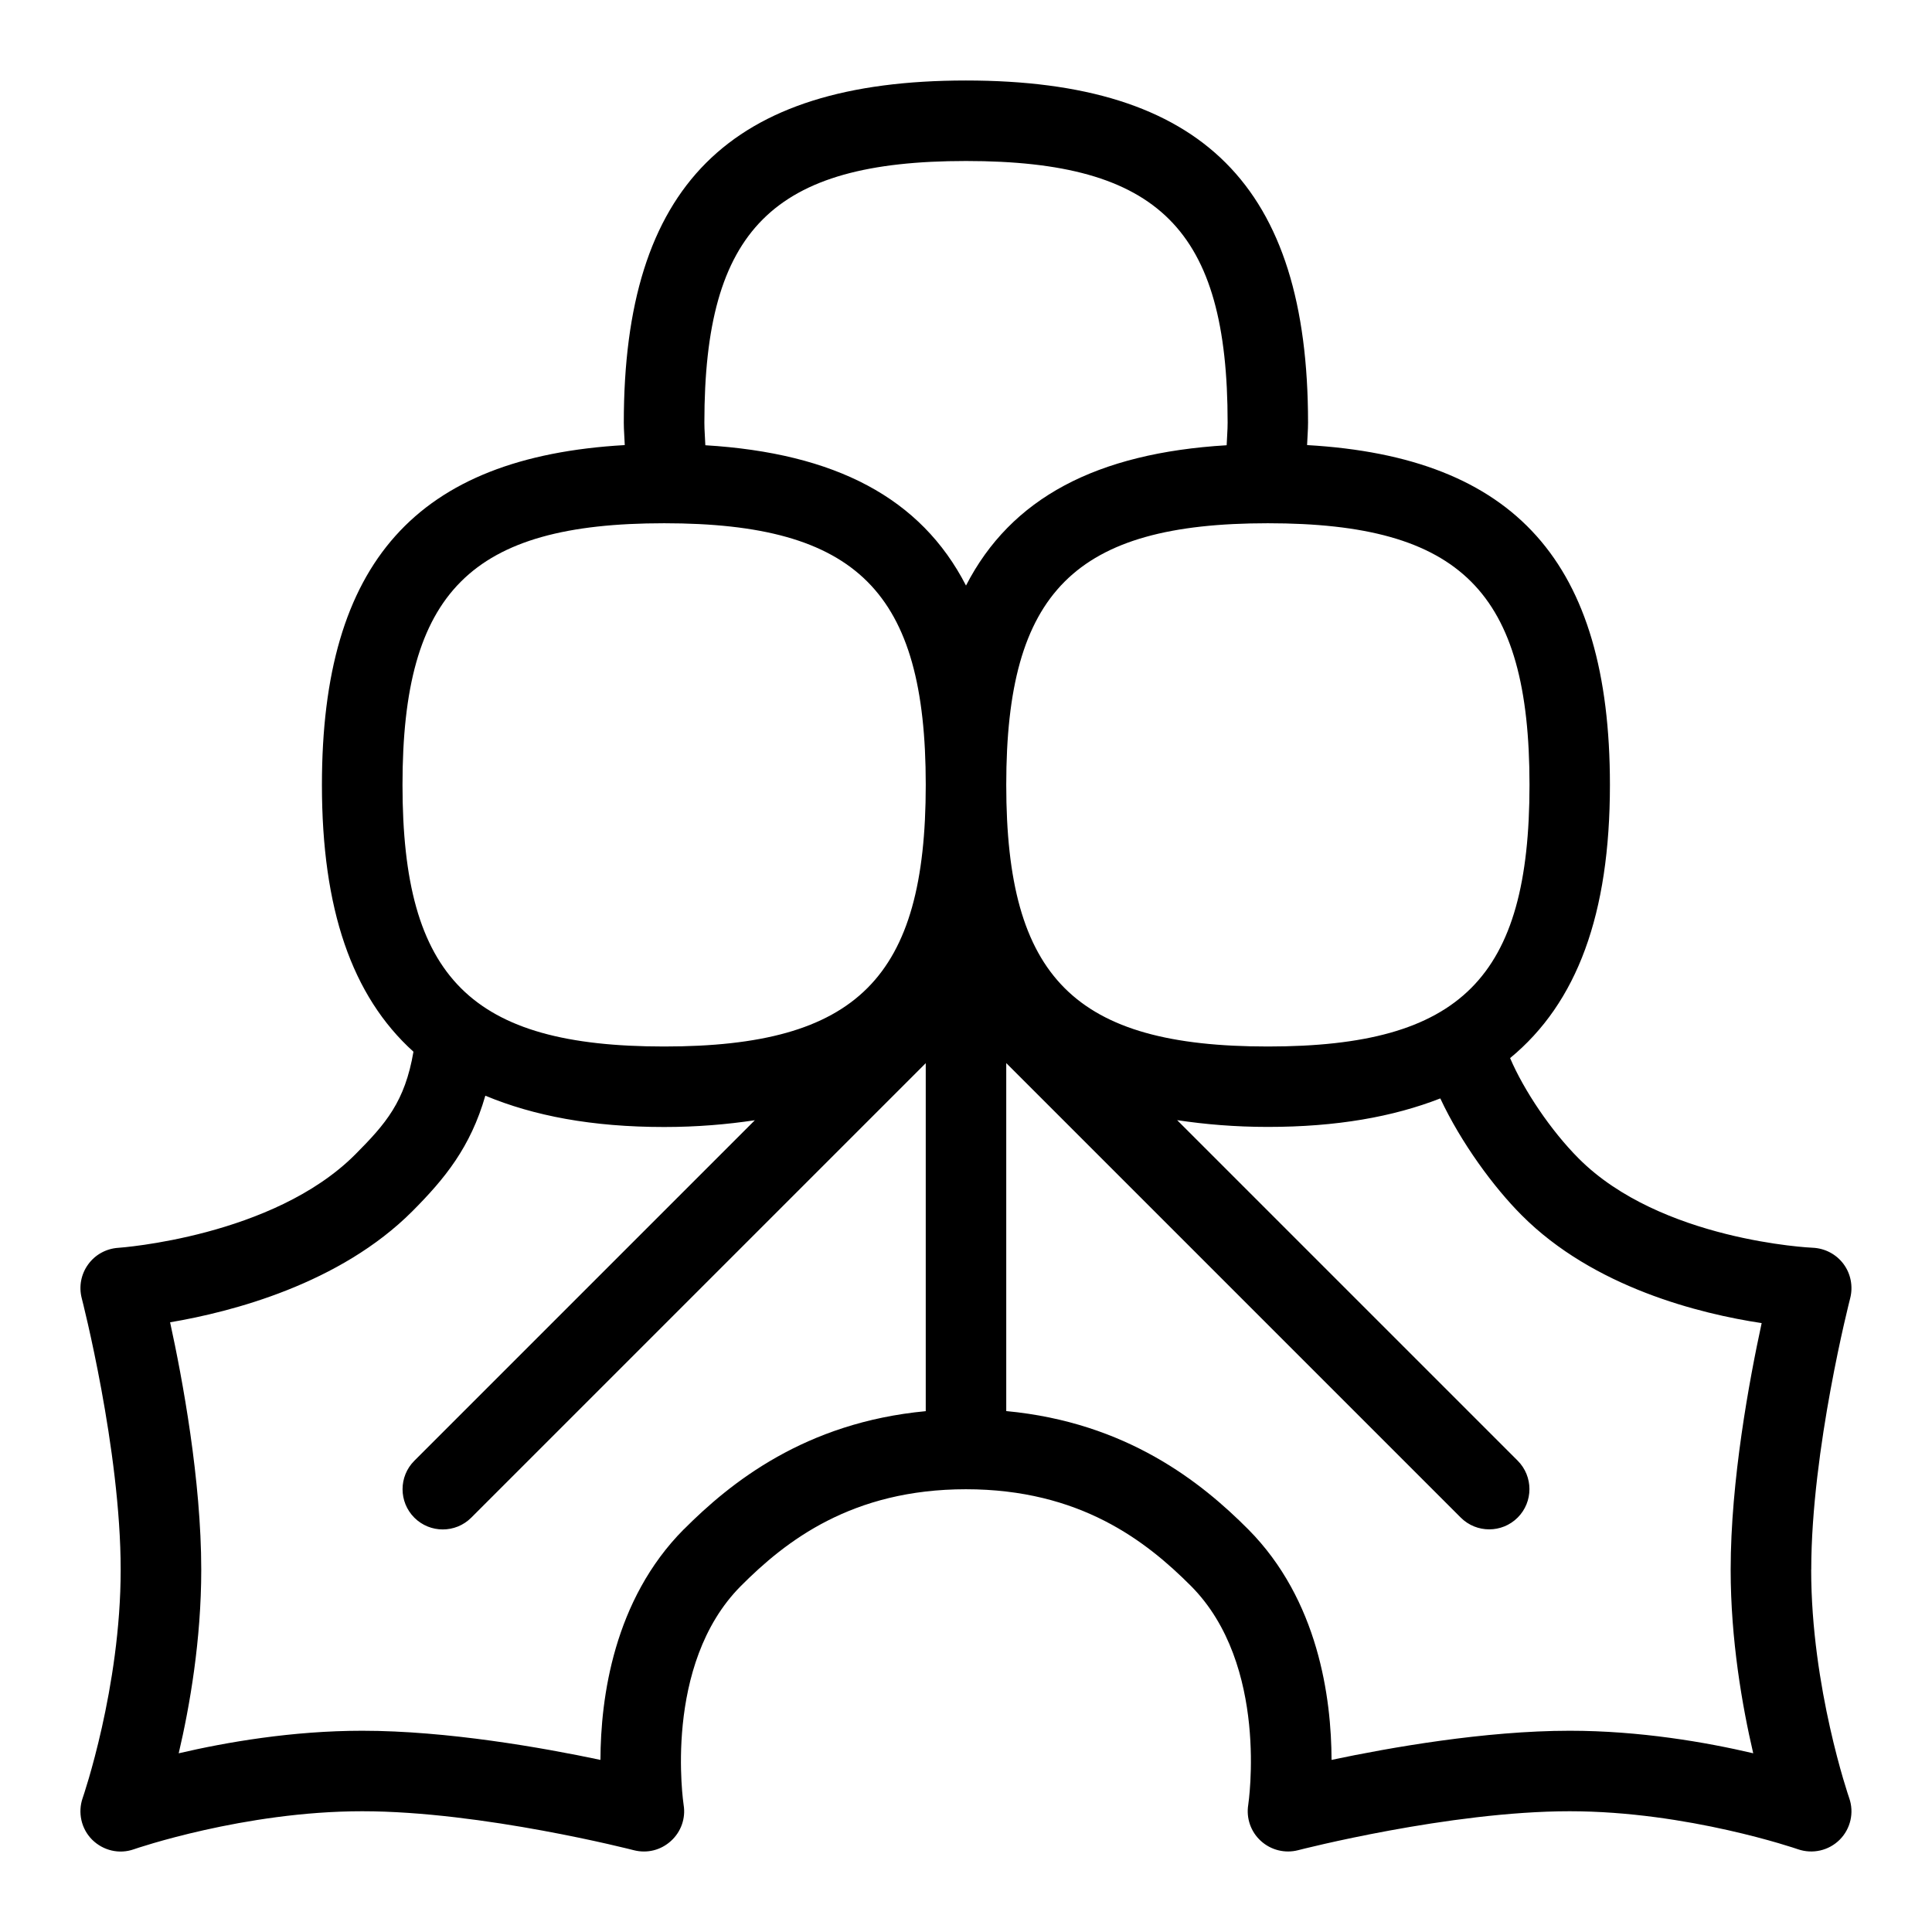 <svg id="Layer_1" viewBox="0 0 24 24" xmlns="http://www.w3.org/2000/svg" data-name="Layer 1"><path d="m22.5 19.5c0-1.491.479-3.355.484-3.374.037-.146.007-.303-.083-.424s-.23-.195-.382-.202c-.019 0-1.892-.088-2.909-1.11-.343-.344-.68-.845-.851-1.246.833-.686 1.24-1.789 1.24-3.394 0-2.765-1.178-4.073-3.762-4.221.003-.095.012-.18.012-.279 0-2.939-1.311-4.25-4.25-4.25s-4.25 1.311-4.25 4.25c0 .099.009.185.012.279-2.584.148-3.762 1.456-3.762 4.221 0 1.541.371 2.623 1.137 3.315-.106.621-.344.895-.722 1.275-1.022 1.026-2.928 1.16-2.946 1.161-.149.01-.286.085-.373.206-.088.121-.117.274-.08.419.005.019.484 1.88.484 3.374 0 1.466-.467 2.821-.472 2.835-.063.181-.018.383.118.519.137.135.337.183.519.118.014-.005 1.369-.472 2.835-.472 1.491 0 3.355.479 3.374.484.169.043.338-.002.462-.115.125-.113.185-.282.157-.449-.002-.017-.263-1.739.711-2.718.558-.56 1.38-1.202 2.796-1.202s2.238.643 2.796 1.202c.974.979.713 2.701.711 2.718-.027.167.032.336.157.449.125.114.299.157.462.115.019-.005 1.88-.484 3.374-.484 1.466 0 2.821.467 2.835.472.183.063.383.017.519-.118.136-.136.182-.338.118-.519-.005-.014-.472-1.369-.472-2.835zm-3.5-9.75c0 2.399-.851 3.25-3.25 3.25s-3.25-.851-3.25-3.25.851-3.25 3.25-3.25 3.25.851 3.25 3.25zm-7-7.75c2.399 0 3.25.851 3.25 3.25 0 .099-.009.186-.012.281-1.615.097-2.678.654-3.238 1.743-.56-1.089-1.623-1.645-3.238-1.743-.003-.095-.012-.182-.012-.281 0-2.399.851-3.25 3.25-3.25zm-7 7.75c0-2.399.851-3.25 3.25-3.25s3.25.851 3.25 3.25-.851 3.25-3.25 3.25-3.25-.851-3.25-3.25zm3.495 9.247c-.873.878-1.034 2.098-1.036 2.865-.72-.152-1.904-.362-2.959-.362-.871 0-1.692.143-2.28.28.138-.588.28-1.409.28-2.28 0-1.113-.233-2.37-.387-3.074.764-.129 2.109-.476 3.011-1.381.399-.401.72-.791.905-1.434.602.251 1.327.389 2.221.389.409 0 .78-.032 1.127-.084l-4.23 4.23c-.195.195-.195.512 0 .707s.512.195.707 0l5.646-5.646v4.323c-1.5.141-2.427.888-3.005 1.468zm13.285 2.783c-.588-.138-1.409-.28-2.28-.28-1.055 0-2.239.21-2.959.362-.002-.768-.163-1.987-1.036-2.865-.578-.58-1.505-1.327-3.005-1.468v-4.323l5.646 5.646c.195.195.512.195.707 0s.195-.512 0-.707l-4.23-4.23c.347.052.717.084 1.127.084.854 0 1.555-.125 2.142-.354.258.552.666 1.106 1.01 1.45.896.901 2.22 1.226 2.982 1.341-.153.706-.385 1.956-.385 3.063 0 .871.143 1.692.28 2.28z"/></svg>